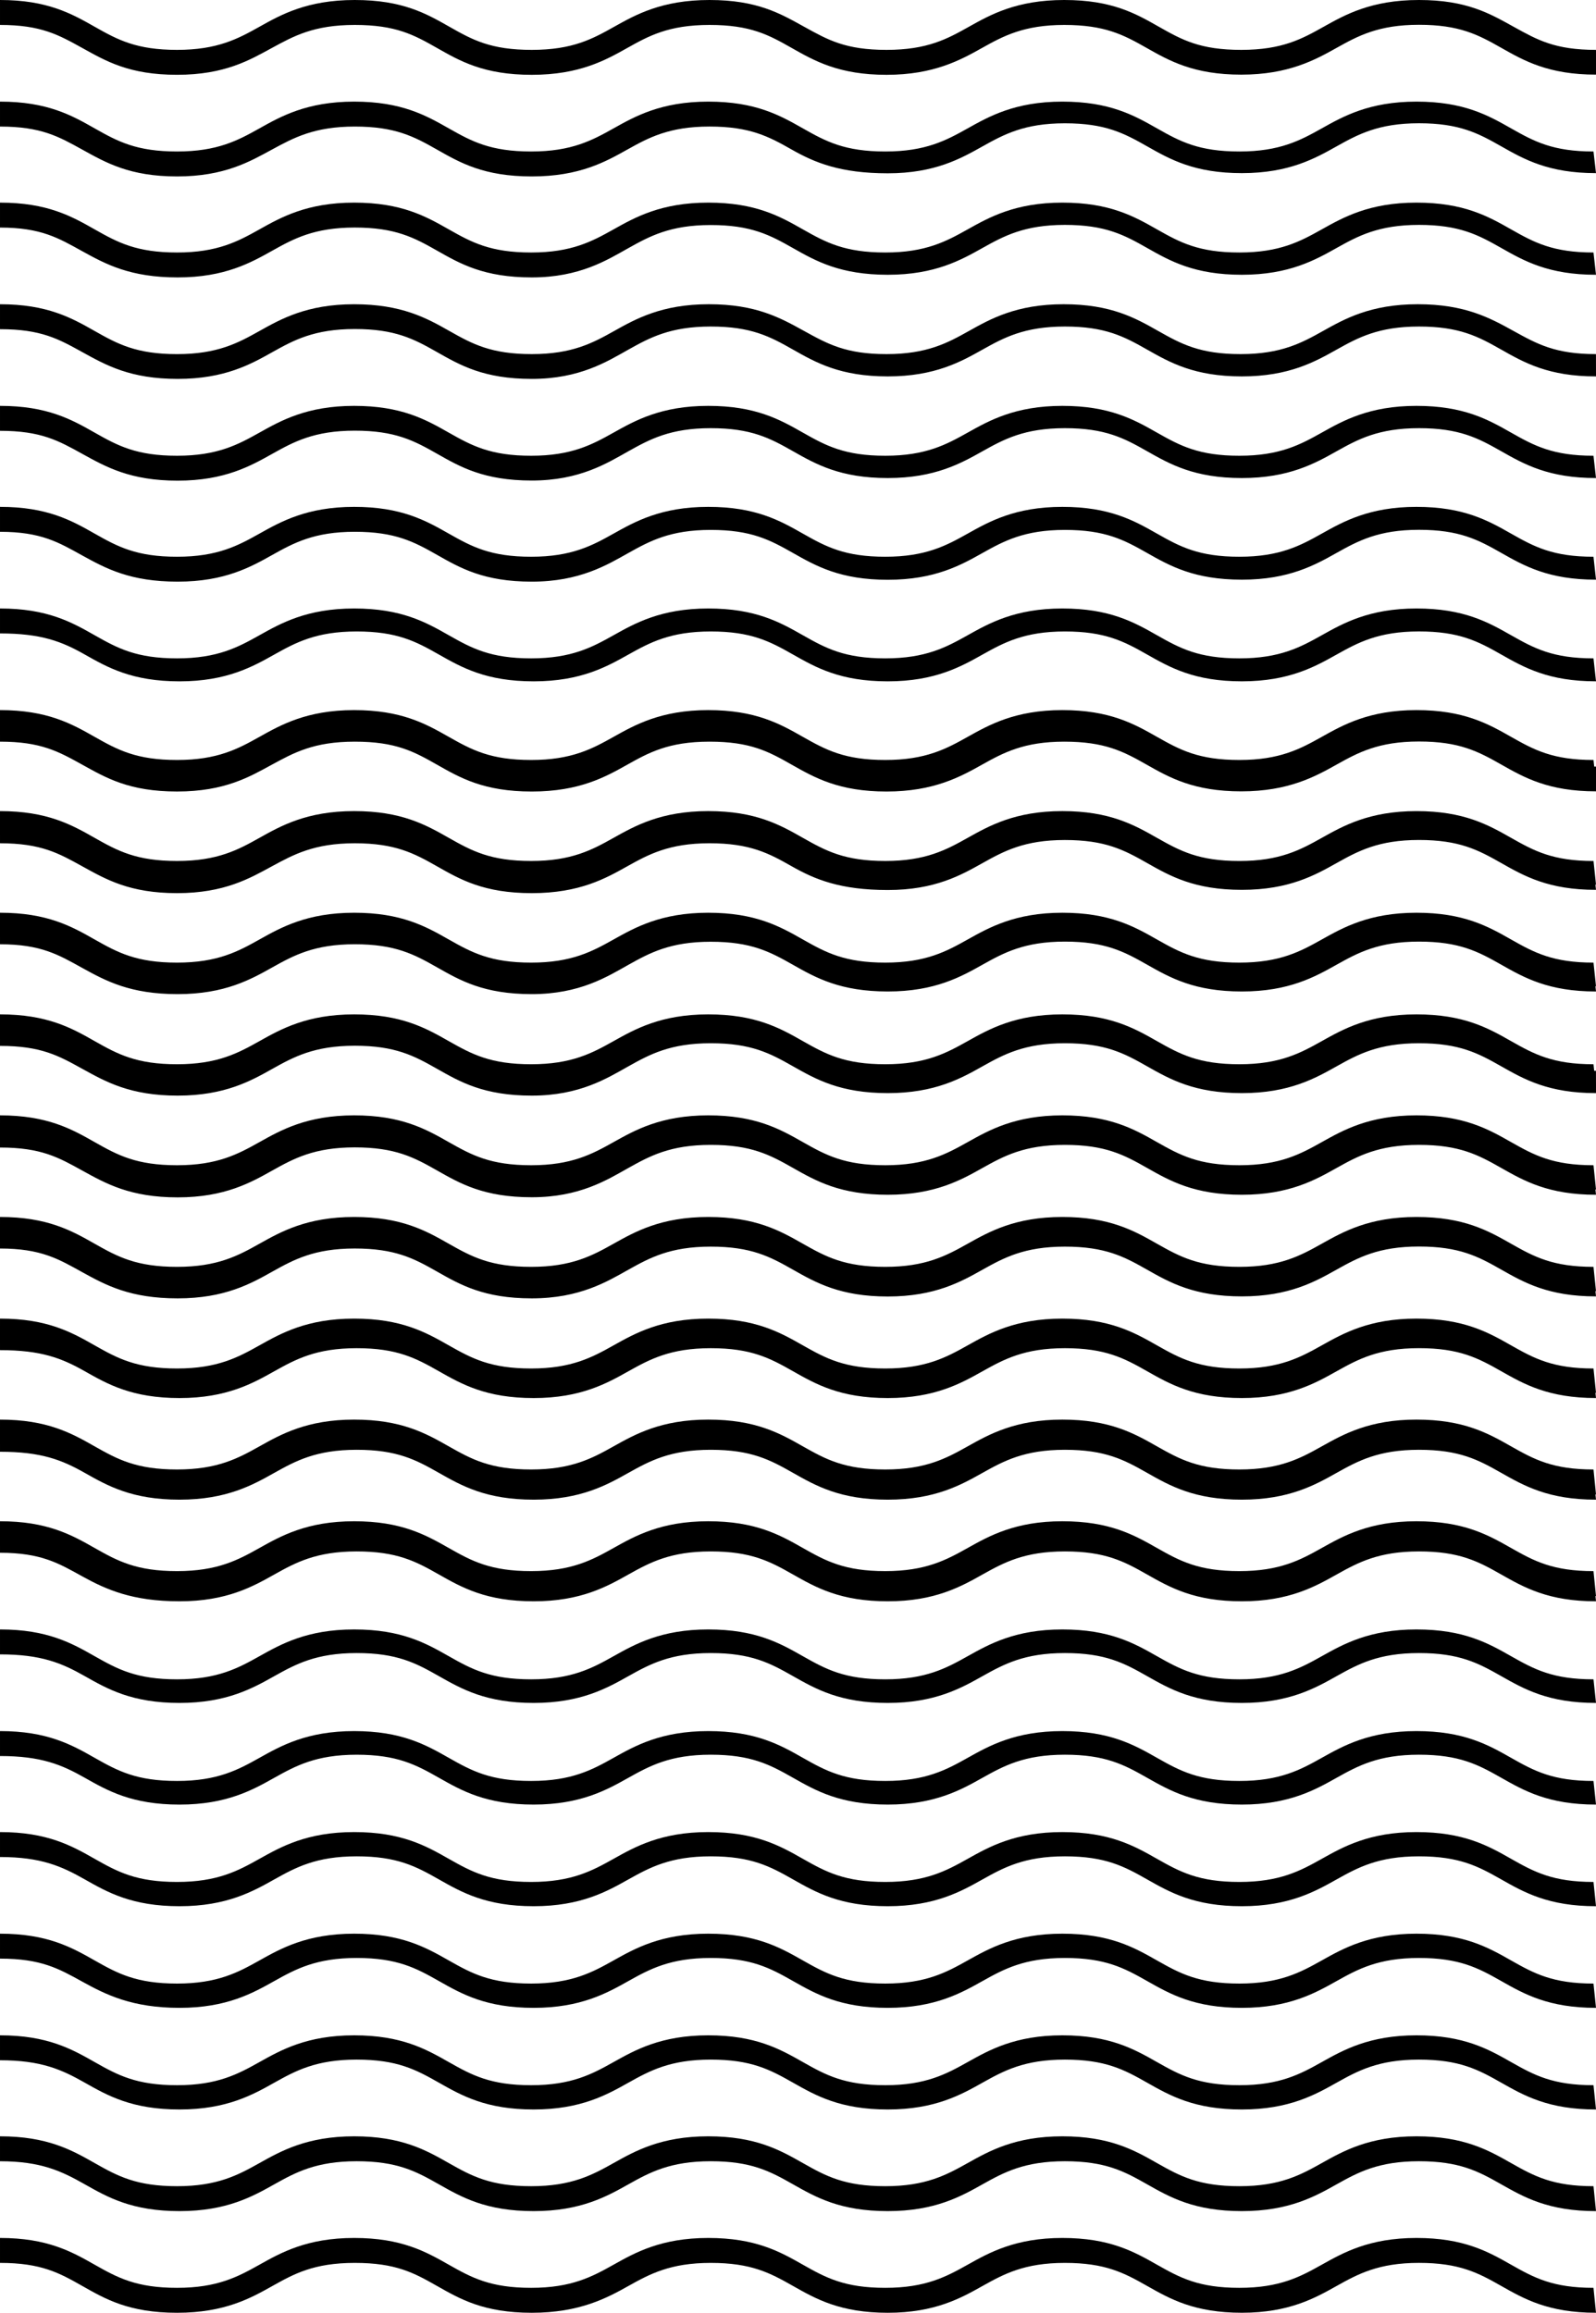 <svg xmlns="http://www.w3.org/2000/svg" width="516.643" height="748.644" viewBox="0 0 516.643 748.644"><g transform="translate(-1323.176 -246.176)"><path d="M516.64,516.64c-15.337,0-23.208-4.44-30.676-8.678s-13.521-7.468-26.64-7.468-19.777,3.634-26.634,7.468-15.337,8.678-30.676,8.678-23.208-4.44-30.676-8.678S357.814,500.5,344.7,500.5s-19.777,3.63-26.639,7.468-15.337,8.678-30.676,8.678-23.208-4.44-30.676-8.678S243.189,500.5,230.07,500.5s-19.777,3.63-26.64,7.468-15.741,8.678-31.281,8.678-23.208-4.44-30.676-8.678-13.322-7.468-26.641-7.468-19.777,3.63-26.639,7.468-15.337,8.678-30.878,8.678-23.208-4.44-30.676-8.678S13.32,500.5,0,500.5v-8.073c15.337,0,23.208,4.44,30.676,8.678s13.521,7.468,26.639,7.468,19.777-3.63,26.639-7.468,15.337-8.678,30.676-8.678,23.208,4.44,30.676,8.678,13.521,7.468,26.639,7.468,19.777-3.63,26.639-7.468,15.337-8.678,30.676-8.678,23.208,4.44,30.676,8.678,13.521,7.468,26.639,7.468,19.777-3.63,26.639-7.468,15.337-8.678,30.676-8.678,23.208,4.44,30.676,8.678,13.521,7.468,26.639,7.468,19.777-3.63,26.639-7.468,15.337-8.678,30.676-8.678,23.208,4.44,30.676,8.678,13.521,7.468,26.639,7.468Zm0-32.9c-15.337,0-23.208-4.44-30.676-8.678s-13.521-7.468-26.64-7.468-19.777,3.63-26.639,7.468-15.337,8.678-30.676,8.678-23.208-4.44-30.676-8.678-13.521-7.468-26.639-7.468-19.777,3.63-26.639,7.468-15.337,8.678-30.676,8.678-23.208-4.44-30.676-8.678-13.521-7.468-26.639-7.468-19.777,3.63-26.639,7.468-15.337,8.678-30.676,8.678-23.208-4.44-30.676-8.678-13.521-7.468-26.639-7.468-19.777,3.63-26.639,7.468-15.337,8.678-30.676,8.678-23.2-4.445-30.673-8.677S13.32,467.6,0,467.6v-8.073c15.337,0,23.208,4.44,30.676,8.678s13.521,7.468,26.639,7.468,19.777-3.63,26.64-7.468,15.337-8.678,30.676-8.678,23.208,4.44,30.676,8.678,13.521,7.468,26.639,7.468,19.777-3.63,26.639-7.468,15.337-8.678,30.676-8.678,23.208,4.44,30.676,8.678,13.521,7.468,26.639,7.468,19.777-3.63,26.639-7.468,15.337-8.678,30.676-8.678,23.208,4.44,30.676,8.678,13.521,7.468,26.64,7.468,19.777-3.63,26.639-7.468,15.337-8.678,30.676-8.678,23.208,4.44,30.676,8.678,13.521,7.468,26.639,7.468Zm0-32.9c-15.337,0-23.208-4.44-30.676-8.678s-13.521-7.468-26.64-7.468-19.777,3.63-26.639,7.468-15.337,8.678-30.676,8.678-23.208-4.44-30.676-8.678-13.521-7.468-26.639-7.468-19.777,3.63-26.639,7.468-15.337,8.678-30.676,8.678-23.208-4.44-30.676-8.678-13.521-7.468-26.639-7.468-19.777,3.63-26.639,7.468-15.337,8.678-30.676,8.678-23.208-4.44-30.676-8.678-13.521-7.468-26.639-7.468-19.777,3.63-26.639,7.468-15.337,8.678-30.676,8.678-23.208-4.44-30.676-8.678S13.314,434.909,0,434.909v-8.073c15.337,0,23.208,4.44,30.676,8.678s13.521,7.468,26.639,7.468,19.777-3.63,26.64-7.468,15.337-8.678,30.676-8.678,23.208,4.44,30.676,8.678,13.521,7.468,26.639,7.468,19.777-3.63,26.64-7.468,15.337-8.678,30.676-8.678,23.208,4.44,30.676,8.678,13.521,7.468,26.639,7.468,19.777-3.63,26.639-7.468,15.337-8.678,30.676-8.678,23.208,4.44,30.676,8.678,13.521,7.468,26.64,7.468,19.777-3.63,26.639-7.468,15.337-8.678,30.676-8.678,23.208,4.44,30.676,8.678,13.521,7.468,26.639,7.468Zm0-32.9c-15.337,0-23.208-4.44-30.676-8.678s-13.521-7.468-26.64-7.468-19.777,3.63-26.639,7.468-15.337,8.678-30.676,8.678-23.208-4.44-30.676-8.678-13.521-7.468-26.639-7.468-19.777,3.63-26.639,7.468-15.337,8.678-30.676,8.678-23.208-4.44-30.676-8.678-13.521-7.468-26.639-7.468-19.777,3.63-26.639,7.468-15.337,8.678-30.676,8.678-23.208-4.44-30.676-8.678-13.521-7.468-26.639-7.468-19.777,3.63-26.639,7.468-15.337,8.678-30.676,8.678-23.812-4.238-31.483-8.477S13.32,402.01,0,402.01v-8.073c15.337,0,23.208,4.44,30.676,8.678s13.521,7.468,26.639,7.468,19.777-3.63,26.639-7.468,15.337-8.678,30.676-8.678,23.208,4.44,30.676,8.678,13.521,7.468,26.639,7.468,19.777-3.63,26.639-7.468,15.337-8.678,30.676-8.678,23.208,4.44,30.676,8.678,13.521,7.468,26.639,7.468,19.777-3.63,26.639-7.468,15.337-8.678,30.676-8.678,23.208,4.44,30.676,8.678,13.521,7.468,26.639,7.468,19.777-3.63,26.639-7.468,15.337-8.678,30.676-8.678,23.208,4.44,30.676,8.678,13.521,7.468,26.639,7.468Zm0-32.9c-15.337,0-23.208-4.44-30.676-8.678s-13.521-7.468-26.64-7.468-19.777,3.63-26.639,7.468-15.337,8.678-30.676,8.678-23.208-4.44-30.676-8.678-13.521-7.468-26.639-7.468-19.777,3.63-26.639,7.468-15.337,8.678-30.676,8.678-23.208-4.44-30.676-8.678-13.521-7.468-26.639-7.468-19.777,3.63-26.639,7.468-15.337,8.678-30.676,8.678-23.208-4.44-30.676-8.678-13.521-7.468-26.639-7.468-19.777,3.63-26.639,7.468-15.337,8.678-30.676,8.678-23.208-4.44-30.676-8.678S13.314,369.117,0,369.117v-8.073c15.337,0,23.208,4.44,30.676,8.678s13.521,7.468,26.639,7.468,19.777-3.63,26.64-7.468,15.337-8.679,30.676-8.679,23.208,4.44,30.676,8.679,13.521,7.468,26.639,7.468,19.777-3.63,26.64-7.468,15.337-8.679,30.676-8.679,23.208,4.44,30.676,8.679,13.521,7.468,26.639,7.468,19.777-3.63,26.639-7.468,15.337-8.679,30.676-8.679,23.208,4.44,30.676,8.679,13.521,7.468,26.64,7.468,19.777-3.63,26.639-7.468,15.337-8.679,30.676-8.679,23.208,4.44,30.676,8.679,13.521,7.468,26.639,7.468Zm0-32.9c-15.337,0-23.208-4.44-30.676-8.678s-13.521-7.468-26.64-7.468-19.777,3.63-26.639,7.468-15.337,8.678-30.676,8.678-23.208-4.44-30.676-8.678-13.521-7.468-26.639-7.468-19.777,3.63-26.639,7.468-15.337,8.678-30.676,8.678-23.208-4.44-30.676-8.678-13.521-7.468-26.639-7.468-19.777,3.63-26.639,7.468-15.337,8.678-30.676,8.678-23.208-4.44-30.676-8.678-13.516-7.463-26.638-7.463-19.777,3.63-26.639,7.468-15.337,8.678-30.676,8.678-23.208-4.44-30.676-8.678S13.32,336.424,0,336.424v-8.073c15.337,0,23.208,4.44,30.676,8.679S44.2,344.5,57.316,344.5s19.777-3.63,26.639-7.468,15.337-8.679,30.676-8.679,23.208,4.44,30.676,8.679,13.521,7.468,26.639,7.468,19.777-3.63,26.639-7.468,15.337-8.679,30.676-8.679,23.208,4.44,30.676,8.679,13.521,7.468,26.639,7.468,19.777-3.63,26.639-7.468,15.337-8.679,30.676-8.679,23.208,4.44,30.676,8.679,13.521,7.468,26.639,7.468,19.777-3.63,26.639-7.468,15.337-8.679,30.676-8.679,23.208,4.44,30.676,8.679,13.521,7.468,26.639,7.468Zm0-32.9c-15.337,0-23.208-4.44-30.676-8.678s-13.521-7.468-26.64-7.468-19.777,3.63-26.639,7.468-15.337,8.678-30.676,8.678-23.208-4.44-30.676-8.678-13.521-7.468-26.639-7.468-19.777,3.63-26.639,7.468-15.337,8.678-30.676,8.678-23.208-4.44-30.676-8.678-13.521-7.468-26.639-7.468-19.777,3.63-26.639,7.468-15.337,8.678-30.676,8.678-23.208-4.44-30.676-8.678-13.521-7.468-26.639-7.468-19.777,3.63-26.639,7.468-15.337,8.678-30.676,8.678-23.208-4.44-30.676-8.678S13.32,303.525,0,303.525v-8.073c15.337,0,23.208,4.44,30.676,8.678S44.2,311.6,57.316,311.6s19.777-3.63,26.639-7.468,15.337-8.678,30.676-8.678,23.208,4.44,30.676,8.678,13.521,7.468,26.639,7.468,19.777-3.63,26.639-7.468,15.337-8.678,30.676-8.678,23.208,4.44,30.676,8.678,13.521,7.468,26.639,7.468,19.777-3.63,26.639-7.468,15.337-8.678,30.676-8.678,23.208,4.44,30.676,8.678,13.521,7.468,26.639,7.468,19.777-3.63,26.639-7.468,15.337-8.678,30.676-8.678,23.208,4.44,30.676,8.678,13.521,7.468,26.639,7.468Zm0-32.9c-15.337,0-23.208-4.44-30.676-8.678s-13.521-7.468-26.64-7.468-19.777,3.63-26.639,7.468-15.337,8.678-30.676,8.678-23.208-4.44-30.676-8.678-13.521-7.468-26.639-7.468-19.777,3.63-26.639,7.468-15.337,8.678-30.676,8.678-23.208-4.44-30.676-8.678-13.521-7.468-26.639-7.468-19.777,3.63-26.639,7.468-15.337,8.678-30.676,8.678-23.208-4.44-30.676-8.678-13.521-7.468-26.639-7.468-19.777,3.63-26.639,7.468-15.337,8.678-30.676,8.678-23.812-3.835-31.483-8.073S13.32,270.63,0,270.63v-8.073c15.337,0,23.208,4.44,30.676,8.678S44.2,278.7,57.316,278.7s19.777-3.63,26.639-7.468,15.337-8.678,30.676-8.678,23.208,4.44,30.676,8.678,13.521,7.468,26.639,7.468,19.777-3.63,26.639-7.468,15.337-8.678,30.676-8.678,23.208,4.44,30.676,8.678,13.521,7.468,26.639,7.468,19.777-3.63,26.639-7.468,15.337-8.678,30.676-8.678S367.1,267,374.57,271.236s13.521,7.468,26.639,7.468,19.777-3.63,26.639-7.468,15.337-8.678,30.676-8.678,23.208,4.44,30.676,8.678,13.521,7.468,26.639,7.468Zm0-32.9c-15.337,0-23.208-4.44-30.676-8.678s-13.521-7.468-26.64-7.468-19.777,3.63-26.639,7.468-15.337,8.678-30.676,8.678-23.208-4.44-30.676-8.678-13.521-7.468-26.639-7.468-19.777,3.63-26.639,7.468-15.337,8.678-30.676,8.678-23.208-4.44-30.676-8.678-13.521-7.468-26.639-7.468-19.777,3.63-26.639,7.468-15.337,8.678-30.676,8.678-23.208-4.44-30.676-8.678-13.521-7.468-26.639-7.468-19.777,3.63-26.639,7.468-15.337,8.678-30.676,8.678-23.2-4.434-30.673-8.667S13.32,237.936,0,237.936v-8.073c15.337,0,23.208,4.44,30.676,8.678s13.521,7.468,26.639,7.468,19.777-3.63,26.64-7.468,15.337-8.678,30.676-8.678,23.208,4.44,30.676,8.678,13.521,7.468,26.639,7.468,19.777-3.63,26.639-7.468,15.337-8.678,30.676-8.678,23.208,4.44,30.676,8.678,13.521,7.468,26.639,7.468,19.777-3.63,26.639-7.468,15.337-8.678,30.676-8.678,23.208,4.44,30.676,8.678,13.521,7.468,26.64,7.468,19.777-3.63,26.639-7.468,15.337-8.678,30.676-8.678,23.208,4.44,30.676,8.678,13.521,7.468,26.639,7.468Zm0-32.9c-15.337,0-23.208-4.44-30.676-8.678s-13.521-7.468-26.64-7.468-19.777,3.64-26.634,7.473-15.337,8.678-30.676,8.678-23.208-4.44-30.676-8.678-13.525-7.463-26.638-7.463-19.777,3.63-26.639,7.468-15.337,8.678-30.676,8.678-23.208-4.44-30.676-8.678-13.521-7.468-26.639-7.468-19.777,3.63-26.64,7.468-15.337,8.678-30.676,8.678-23.208-4.44-30.676-8.678-13.524-7.468-26.645-7.468-19.777,3.63-26.639,7.468-15.337,8.678-30.676,8.678-23.2-4.445-30.675-8.683S13.32,205.042,0,205.042v-8.073c15.337,0,23.208,4.44,30.676,8.678s13.521,7.468,26.639,7.468,19.777-3.63,26.639-7.468,15.337-8.678,30.676-8.678,23.208,4.44,30.676,8.678,13.521,7.468,26.639,7.468,19.777-3.63,26.64-7.468,15.337-8.678,30.676-8.678,23.208,4.44,30.676,8.678,13.521,7.468,26.639,7.468,19.777-3.63,26.639-7.468,15.337-8.678,30.676-8.678,23.208,4.44,30.676,8.678,13.521,7.468,26.639,7.468,19.777-3.63,26.639-7.468,15.337-8.678,30.676-8.678,23.208,4.44,30.676,8.678,13.521,7.468,26.639,7.468Zm0-32.9c-15.337,0-23.208-4.44-30.676-8.678s-13.521-7.468-26.64-7.468-19.777,3.63-26.639,7.468-15.337,8.678-30.676,8.678S378.8,183.238,371.333,179s-13.521-7.468-26.639-7.468-19.777,3.63-26.639,7.468-15.337,8.678-30.676,8.678S264.17,183.238,256.7,179s-13.521-7.468-26.639-7.468-19.777,3.63-26.639,7.468-15.741,9.284-31.281,9.284-23.208-4.44-30.676-8.678-13.521-7.468-26.639-7.468-19.777,3.63-26.64,7.468-15.337,8.678-30.676,8.678-23.208-4.238-30.878-8.477S13.32,172.145,0,172.145v-8.072c15.337,0,23.208,4.44,30.676,8.678S44.2,180.22,57.316,180.22s19.777-3.63,26.639-7.468,15.337-8.678,30.675-8.678,23.208,4.44,30.676,8.678,13.521,7.468,26.639,7.468,19.777-3.63,26.639-7.468,15.336-8.678,30.675-8.678,23.208,4.44,30.676,8.678,13.521,7.468,26.639,7.468,19.777-3.63,26.639-7.468,15.336-8.678,30.675-8.678,23.208,4.44,30.676,8.678,13.521,7.468,26.639,7.468,19.777-3.63,26.639-7.468,15.336-8.678,30.673-8.678,23.208,4.44,30.676,8.678,13.521,7.468,26.639,7.468Zm0-32.9c-15.337,0-23.208-4.44-30.676-8.678s-13.521-7.468-26.64-7.468-19.777,3.63-26.639,7.468-15.337,8.678-30.676,8.678-23.208-4.44-30.676-8.678-13.521-7.468-26.639-7.468-19.777,3.63-26.639,7.468-15.337,8.678-30.676,8.678-23.208-4.44-30.676-8.678-13.521-7.468-26.639-7.468-19.777,3.63-26.639,7.468-15.741,9.486-31.281,9.486-23.208-4.44-30.676-8.678-13.521-7.468-26.639-7.468-19.777,3.63-26.64,7.468S72.85,155.59,57.511,155.59s-23.208-4.44-30.878-8.678S13.32,139.453,0,139.453V131.38c15.337,0,23.208,4.44,30.676,8.678s13.521,7.468,26.639,7.468,19.777-3.634,26.638-7.468,15.337-8.678,30.676-8.678,23.208,4.44,30.676,8.678,13.521,7.468,26.639,7.468,19.777-3.63,26.639-7.468,15.337-8.678,30.676-8.678,23.208,4.44,30.676,8.678,13.521,7.468,26.639,7.468,19.777-3.63,26.639-7.468,15.337-8.678,30.676-8.678,23.208,4.44,30.676,8.678,13.521,7.468,26.639,7.468,19.777-3.63,26.639-7.468,15.337-8.678,30.676-8.678,23.208,4.44,30.676,8.678,13.521,7.468,26.639,7.468Zm0-32.9c-15.337,0-23.208-4.44-30.676-8.678s-13.521-7.468-26.64-7.468-19.777,3.63-26.639,7.468-15.337,8.678-30.676,8.678-23.208-4.44-30.676-8.678-13.521-7.468-26.639-7.468-19.777,3.63-26.639,7.468-15.337,8.678-30.676,8.678-23.208-4.44-30.676-8.678-13.521-7.468-26.639-7.468-19.777,3.63-26.639,7.468-15.741,9.486-31.281,9.486-23.208-4.44-30.676-8.678-13.521-7.468-26.639-7.468-19.777,3.63-26.64,7.468-15.337,8.678-30.676,8.678-23.2-4.431-30.871-8.67S13.32,106.557,0,106.557V98.484c15.337,0,23.208,4.44,30.676,8.678S44.2,114.63,57.316,114.63s19.777-3.63,26.639-7.468,15.337-8.678,30.676-8.678,23.409,4.44,30.875,8.673,13.521,7.468,26.639,7.468,19.777-3.63,26.64-7.468,15.337-8.678,30.676-8.678,23.208,4.446,30.879,8.678,13.521,7.468,26.639,7.468,19.777-3.63,26.639-7.468,15.337-8.678,30.676-8.678,23.2,4.446,30.672,8.678,13.521,7.468,26.639,7.468,19.777-3.63,26.639-7.468,15.337-8.678,30.676-8.678,23.41,4.44,31.072,8.678,13.521,7.468,26.64,7.468Zm0-32.9c-15.337,0-23.208-4.44-30.676-8.678s-13.521-7.468-26.64-7.468-19.777,3.63-26.639,7.468-15.337,8.678-30.676,8.678-23.208-4.44-30.676-8.678-13.521-7.468-26.639-7.468-19.777,3.63-26.639,7.468-15.337,8.678-30.676,8.678S264.17,84.55,256.7,80.312s-13.521-7.468-26.639-7.468-19.777,3.63-26.639,7.468S187.682,89.8,172.142,89.8s-23.208-4.44-30.676-8.678-13.521-7.468-26.639-7.468-19.777,3.63-26.64,7.468S72.85,89.8,57.511,89.8,34.3,85.559,26.633,81.321,13.32,73.662,0,73.662V65.589c15.337,0,23.208,4.44,30.676,8.678S44.2,81.735,57.316,81.735s19.777-3.63,26.639-7.468,15.337-8.678,30.676-8.678,23.208,4.44,30.676,8.678,13.521,7.468,26.639,7.468,19.777-3.63,26.639-7.468,15.337-8.678,30.676-8.678,23.208,4.44,30.676,8.678,13.521,7.468,26.639,7.468,19.777-3.63,26.639-7.468,15.337-8.678,30.676-8.678,23.208,4.44,30.676,8.678,13.521,7.468,26.639,7.468,19.777-3.63,26.639-7.468,15.337-8.678,30.676-8.678,23.208,4.44,30.676,8.678,13.521,7.468,26.639,7.468Zm0-32.9c-15.337,0-23.208-4.44-30.676-8.678s-13.521-7.468-26.64-7.468-19.777,3.63-26.639,7.468-15.337,8.678-30.676,8.678-23.208-4.44-30.676-8.678-13.519-7.457-26.632-7.457-19.777,3.63-26.639,7.468S302.724,56.1,287.386,56.1s-23.612-3.431-31.072-7.669-13.521-7.468-26.64-7.468S209.9,44.6,203.034,48.435s-15.337,8.678-30.878,8.678-23.208-4.44-30.676-8.678-13.521-7.468-26.639-7.468S95.064,44.6,88,48.435s-15.337,8.678-30.676,8.678-23.007-4.44-30.676-8.678S13.32,40.968,0,40.968V32.895c15.337,0,23.208,4.44,30.676,8.678S44.2,49.041,57.316,49.041s19.777-3.63,26.639-7.468,15.337-8.678,30.676-8.678,23.208,4.44,30.676,8.678,13.521,7.468,26.639,7.468,19.777-3.63,26.639-7.468,15.337-8.678,30.676-8.678,23.208,4.44,30.676,8.678,13.521,7.468,26.639,7.468,19.777-3.63,26.639-7.468,15.337-8.678,30.676-8.678,23.208,4.44,30.676,8.678,13.521,7.468,26.639,7.468,19.777-3.63,26.639-7.468,15.337-8.678,30.676-8.678,23.208,4.44,30.676,8.678,13.521,7.468,26.639,7.468Zm0-31.887c-15.337,0-23.208-4.44-30.676-8.678s-13.521-7.456-26.64-7.456-19.777,3.632-26.634,7.463-15.536,8.678-30.878,8.678-23.213-4.437-30.686-8.678S357.612,8.073,344.5,8.073s-19.777,3.63-26.639,7.468-15.536,8.678-30.878,8.678-23.208-4.44-30.676-8.678-13.319-7.468-26.638-7.468-19.777,3.63-26.639,7.468-15.337,8.678-30.878,8.678-23.208-4.442-30.675-8.683-13.32-7.463-26.639-7.463S95.055,11.7,87.991,15.536s-15.135,8.678-30.676,8.678S34.308,19.777,26.64,15.536,13.32,8.073,0,8.073V0C15.338,0,23.209,4.44,30.677,8.678S44.2,16.146,57.316,16.146s19.777-3.63,26.639-7.468S99.293,0,114.832,0s23.208,4.44,30.675,8.678,13.319,7.468,26.639,7.468,19.777-3.63,26.64-7.468S214.123,0,229.664,0s23.007,4.44,30.677,8.678,13.319,7.468,26.639,7.468,19.777-3.63,26.639-7.468S328.954,0,344.5,0,367.7,4.44,375.171,8.678s13.319,7.468,26.639,7.468,19.777-3.63,26.639-7.468S443.786,0,459.325,0,482.332,4.44,490,8.678s13.319,7.468,26.64,7.468Z" transform="translate(1323.178 478.176)"/><path d="M516.64,516.64c-15.337,0-23.208-4.44-30.676-8.678s-13.521-7.468-26.64-7.468-19.777,3.634-26.634,7.468-15.337,8.678-30.676,8.678-23.208-4.44-30.676-8.678S357.814,500.5,344.7,500.5s-19.777,3.63-26.639,7.468-15.337,8.678-30.676,8.678-23.208-4.44-30.676-8.678S243.189,500.5,230.07,500.5s-19.777,3.63-26.64,7.468-15.741,8.678-31.281,8.678-23.208-4.44-30.676-8.678-13.322-7.468-26.641-7.468-19.777,3.63-26.639,7.468-15.337,8.678-30.878,8.678-23.208-4.44-30.676-8.678S13.32,500.5,0,500.5v-8.073c15.337,0,23.208,4.44,30.676,8.678s13.521,7.468,26.639,7.468,19.777-3.63,26.639-7.468,15.337-8.678,30.676-8.678,23.208,4.44,30.676,8.678,13.521,7.468,26.639,7.468,19.777-3.63,26.639-7.468,15.337-8.678,30.676-8.678,23.208,4.44,30.676,8.678,13.521,7.468,26.639,7.468,19.777-3.63,26.639-7.468,15.337-8.678,30.676-8.678,23.208,4.44,30.676,8.678,13.521,7.468,26.639,7.468,19.777-3.63,26.639-7.468,15.337-8.678,30.676-8.678,23.208,4.44,30.676,8.678,13.521,7.468,26.639,7.468Zm0-32.9c-15.337,0-23.208-4.44-30.676-8.678s-13.521-7.468-26.64-7.468-19.777,3.63-26.639,7.468-15.337,8.678-30.676,8.678-23.208-4.44-30.676-8.678-13.521-7.468-26.639-7.468-19.777,3.63-26.639,7.468-15.337,8.678-30.676,8.678-23.208-4.44-30.676-8.678-13.521-7.468-26.639-7.468-19.777,3.63-26.639,7.468-15.337,8.678-30.676,8.678-23.208-4.44-30.676-8.678-13.521-7.468-26.639-7.468-19.777,3.63-26.639,7.468-15.337,8.678-30.676,8.678-23.2-4.445-30.673-8.677S13.32,467.6,0,467.6v-8.073c15.337,0,23.208,4.44,30.676,8.678s13.521,7.468,26.639,7.468,19.777-3.63,26.64-7.468,15.337-8.678,30.676-8.678,23.208,4.44,30.676,8.678,13.521,7.468,26.639,7.468,19.777-3.63,26.639-7.468,15.337-8.678,30.676-8.678,23.208,4.44,30.676,8.678,13.521,7.468,26.639,7.468,19.777-3.63,26.639-7.468,15.337-8.678,30.676-8.678,23.208,4.44,30.676,8.678,13.521,7.468,26.64,7.468,19.777-3.63,26.639-7.468,15.337-8.678,30.676-8.678,23.208,4.44,30.676,8.678,13.521,7.468,26.639,7.468Zm0-32.9c-15.337,0-23.208-4.44-30.676-8.678s-13.521-7.468-26.64-7.468-19.777,3.63-26.639,7.468-15.337,8.678-30.676,8.678-23.208-4.44-30.676-8.678-13.521-7.468-26.639-7.468-19.777,3.63-26.639,7.468-15.337,8.678-30.676,8.678-23.208-4.44-30.676-8.678-13.521-7.468-26.639-7.468-19.777,3.63-26.639,7.468-15.337,8.678-30.676,8.678-23.208-4.44-30.676-8.678-13.521-7.468-26.639-7.468-19.777,3.63-26.639,7.468-15.337,8.678-30.676,8.678-23.208-4.44-30.676-8.678S13.314,434.909,0,434.909v-8.073c15.337,0,23.208,4.44,30.676,8.678s13.521,7.468,26.639,7.468,19.777-3.63,26.64-7.468,15.337-8.678,30.676-8.678,23.208,4.44,30.676,8.678,13.521,7.468,26.639,7.468,19.777-3.63,26.64-7.468,15.337-8.678,30.676-8.678,23.208,4.44,30.676,8.678,13.521,7.468,26.639,7.468,19.777-3.63,26.639-7.468,15.337-8.678,30.676-8.678,23.208,4.44,30.676,8.678,13.521,7.468,26.64,7.468,19.777-3.63,26.639-7.468,15.337-8.678,30.676-8.678,23.208,4.44,30.676,8.678,13.521,7.468,26.639,7.468Zm0-32.9c-15.337,0-23.208-4.44-30.676-8.678s-13.521-7.468-26.64-7.468-19.777,3.63-26.639,7.468-15.337,8.678-30.676,8.678-23.208-4.44-30.676-8.678-13.521-7.468-26.639-7.468-19.777,3.63-26.639,7.468-15.337,8.678-30.676,8.678-23.208-4.44-30.676-8.678-13.521-7.468-26.639-7.468-19.777,3.63-26.639,7.468-15.337,8.678-30.676,8.678-23.208-4.44-30.676-8.678-13.521-7.468-26.639-7.468-19.777,3.63-26.639,7.468-15.337,8.678-30.676,8.678-23.812-4.238-31.483-8.477S13.32,402.01,0,402.01v-8.073c15.337,0,23.208,4.44,30.676,8.678s13.521,7.468,26.639,7.468,19.777-3.63,26.639-7.468,15.337-8.678,30.676-8.678,23.208,4.44,30.676,8.678,13.521,7.468,26.639,7.468,19.777-3.63,26.639-7.468,15.337-8.678,30.676-8.678,23.208,4.44,30.676,8.678,13.521,7.468,26.639,7.468,19.777-3.63,26.639-7.468,15.337-8.678,30.676-8.678,23.208,4.44,30.676,8.678,13.521,7.468,26.639,7.468,19.777-3.63,26.639-7.468,15.337-8.678,30.676-8.678,23.208,4.44,30.676,8.678,13.521,7.468,26.639,7.468Zm0-32.9c-15.337,0-23.208-4.44-30.676-8.678s-13.521-7.468-26.64-7.468-19.777,3.63-26.639,7.468-15.337,8.678-30.676,8.678-23.208-4.44-30.676-8.678-13.521-7.468-26.639-7.468-19.777,3.63-26.639,7.468-15.337,8.678-30.676,8.678-23.208-4.44-30.676-8.678-13.521-7.468-26.639-7.468-19.777,3.63-26.639,7.468-15.337,8.678-30.676,8.678-23.208-4.44-30.676-8.678-13.521-7.468-26.639-7.468-19.777,3.63-26.639,7.468-15.337,8.678-30.676,8.678-23.208-4.44-30.676-8.678S13.314,369.117,0,369.117v-8.073c15.337,0,23.208,4.44,30.676,8.678s13.521,7.468,26.639,7.468,19.777-3.63,26.64-7.468,15.337-8.679,30.676-8.679,23.208,4.44,30.676,8.679,13.521,7.468,26.639,7.468,19.777-3.63,26.64-7.468,15.337-8.679,30.676-8.679,23.208,4.44,30.676,8.679,13.521,7.468,26.639,7.468,19.777-3.63,26.639-7.468,15.337-8.679,30.676-8.679,23.208,4.44,30.676,8.679,13.521,7.468,26.64,7.468,19.777-3.63,26.639-7.468,15.337-8.679,30.676-8.679,23.208,4.44,30.676,8.679,13.521,7.468,26.639,7.468Zm0-32.9c-15.337,0-23.208-4.44-30.676-8.678s-13.521-7.468-26.64-7.468-19.777,3.63-26.639,7.468-15.337,8.678-30.676,8.678-23.208-4.44-30.676-8.678-13.521-7.468-26.639-7.468-19.777,3.63-26.639,7.468-15.337,8.678-30.676,8.678-23.208-4.44-30.676-8.678-13.521-7.468-26.639-7.468-19.777,3.63-26.639,7.468-15.337,8.678-30.676,8.678-23.208-4.44-30.676-8.678-13.516-7.463-26.638-7.463-19.777,3.63-26.639,7.468-15.337,8.678-30.676,8.678-23.208-4.44-30.676-8.678S13.32,336.424,0,336.424v-8.073c15.337,0,23.208,4.44,30.676,8.679S44.2,344.5,57.316,344.5s19.777-3.63,26.639-7.468,15.337-8.679,30.676-8.679,23.208,4.44,30.676,8.679,13.521,7.468,26.639,7.468,19.777-3.63,26.639-7.468,15.337-8.679,30.676-8.679,23.208,4.44,30.676,8.679,13.521,7.468,26.639,7.468,19.777-3.63,26.639-7.468,15.337-8.679,30.676-8.679,23.208,4.44,30.676,8.679,13.521,7.468,26.639,7.468,19.777-3.63,26.639-7.468,15.337-8.679,30.676-8.679,23.208,4.44,30.676,8.679,13.521,7.468,26.639,7.468Zm0-32.9c-15.337,0-23.208-4.44-30.676-8.678s-13.521-7.468-26.64-7.468-19.777,3.63-26.639,7.468-15.337,8.678-30.676,8.678-23.208-4.44-30.676-8.678-13.521-7.468-26.639-7.468-19.777,3.63-26.639,7.468-15.337,8.678-30.676,8.678-23.208-4.44-30.676-8.678-13.521-7.468-26.639-7.468-19.777,3.63-26.639,7.468-15.337,8.678-30.676,8.678-23.208-4.44-30.676-8.678-13.521-7.468-26.639-7.468-19.777,3.63-26.639,7.468-15.337,8.678-30.676,8.678-23.208-4.44-30.676-8.678S13.32,303.525,0,303.525v-8.073c15.337,0,23.208,4.44,30.676,8.678S44.2,311.6,57.316,311.6s19.777-3.63,26.639-7.468,15.337-8.678,30.676-8.678,23.208,4.44,30.676,8.678,13.521,7.468,26.639,7.468,19.777-3.63,26.639-7.468,15.337-8.678,30.676-8.678,23.208,4.44,30.676,8.678,13.521,7.468,26.639,7.468,19.777-3.63,26.639-7.468,15.337-8.678,30.676-8.678,23.208,4.44,30.676,8.678,13.521,7.468,26.639,7.468,19.777-3.63,26.639-7.468,15.337-8.678,30.676-8.678,23.208,4.44,30.676,8.678,13.521,7.468,26.639,7.468Zm0-32.9c-15.337,0-23.208-4.44-30.676-8.678s-13.521-7.468-26.64-7.468-19.777,3.63-26.639,7.468-15.337,8.678-30.676,8.678-23.208-4.44-30.676-8.678-13.521-7.468-26.639-7.468-19.777,3.63-26.639,7.468-15.337,8.678-30.676,8.678-23.208-4.44-30.676-8.678-13.521-7.468-26.639-7.468-19.777,3.63-26.639,7.468-15.337,8.678-30.676,8.678-23.208-4.44-30.676-8.678-13.521-7.468-26.639-7.468-19.777,3.63-26.639,7.468-15.337,8.678-30.676,8.678-23.812-3.835-31.483-8.073S13.32,270.63,0,270.63v-8.073c15.337,0,23.208,4.44,30.676,8.678S44.2,278.7,57.316,278.7s19.777-3.63,26.639-7.468,15.337-8.678,30.676-8.678,23.208,4.44,30.676,8.678,13.521,7.468,26.639,7.468,19.777-3.63,26.639-7.468,15.337-8.678,30.676-8.678,23.208,4.44,30.676,8.678,13.521,7.468,26.639,7.468,19.777-3.63,26.639-7.468,15.337-8.678,30.676-8.678S367.1,267,374.57,271.236s13.521,7.468,26.639,7.468,19.777-3.63,26.639-7.468,15.337-8.678,30.676-8.678,23.208,4.44,30.676,8.678,13.521,7.468,26.639,7.468Zm0-32.9c-15.337,0-23.208-4.44-30.676-8.678s-13.521-7.468-26.64-7.468-19.777,3.63-26.639,7.468-15.337,8.678-30.676,8.678-23.208-4.44-30.676-8.678-13.521-7.468-26.639-7.468-19.777,3.63-26.639,7.468-15.337,8.678-30.676,8.678-23.208-4.44-30.676-8.678-13.521-7.468-26.639-7.468-19.777,3.63-26.639,7.468-15.337,8.678-30.676,8.678-23.208-4.44-30.676-8.678-13.521-7.468-26.639-7.468-19.777,3.63-26.639,7.468-15.337,8.678-30.676,8.678-23.2-4.434-30.673-8.667S13.32,237.936,0,237.936v-8.073c15.337,0,23.208,4.44,30.676,8.678s13.521,7.468,26.639,7.468,19.777-3.63,26.64-7.468,15.337-8.678,30.676-8.678,23.208,4.44,30.676,8.678,13.521,7.468,26.639,7.468,19.777-3.63,26.639-7.468,15.337-8.678,30.676-8.678,23.208,4.44,30.676,8.678,13.521,7.468,26.639,7.468,19.777-3.63,26.639-7.468,15.337-8.678,30.676-8.678,23.208,4.44,30.676,8.678,13.521,7.468,26.64,7.468,19.777-3.63,26.639-7.468,15.337-8.678,30.676-8.678,23.208,4.44,30.676,8.678,13.521,7.468,26.639,7.468Zm0-32.9c-15.337,0-23.208-4.44-30.676-8.678s-13.521-7.468-26.64-7.468-19.777,3.64-26.634,7.473-15.337,8.678-30.676,8.678-23.208-4.44-30.676-8.678-13.525-7.463-26.638-7.463-19.777,3.63-26.639,7.468-15.337,8.678-30.676,8.678-23.208-4.44-30.676-8.678-13.521-7.468-26.639-7.468-19.777,3.63-26.64,7.468-15.337,8.678-30.676,8.678-23.208-4.44-30.676-8.678-13.524-7.468-26.645-7.468-19.777,3.63-26.639,7.468-15.337,8.678-30.676,8.678-23.2-4.445-30.675-8.683S13.32,205.042,0,205.042v-8.073c15.337,0,23.208,4.44,30.676,8.678s13.521,7.468,26.639,7.468,19.777-3.63,26.639-7.468,15.337-8.678,30.676-8.678,23.208,4.44,30.676,8.678,13.521,7.468,26.639,7.468,19.777-3.63,26.64-7.468,15.337-8.678,30.676-8.678,23.208,4.44,30.676,8.678,13.521,7.468,26.639,7.468,19.777-3.63,26.639-7.468,15.337-8.678,30.676-8.678,23.208,4.44,30.676,8.678,13.521,7.468,26.639,7.468,19.777-3.63,26.639-7.468,15.337-8.678,30.676-8.678,23.208,4.44,30.676,8.678,13.521,7.468,26.639,7.468Zm0-32.9c-15.337,0-23.208-4.44-30.676-8.678s-13.521-7.468-26.64-7.468-19.777,3.63-26.639,7.468-15.337,8.678-30.676,8.678S378.8,183.238,371.333,179s-13.521-7.468-26.639-7.468-19.777,3.63-26.639,7.468-15.337,8.678-30.676,8.678S264.17,183.238,256.7,179s-13.521-7.468-26.639-7.468-19.777,3.63-26.639,7.468-15.741,9.284-31.281,9.284-23.208-4.44-30.676-8.678-13.521-7.468-26.639-7.468-19.777,3.63-26.64,7.468-15.337,8.678-30.676,8.678-23.208-4.238-30.878-8.477S13.32,172.145,0,172.145v-8.072c15.337,0,23.208,4.44,30.676,8.678S44.2,180.22,57.316,180.22s19.777-3.63,26.639-7.468,15.337-8.678,30.675-8.678,23.208,4.44,30.676,8.678,13.521,7.468,26.639,7.468,19.777-3.63,26.639-7.468,15.336-8.678,30.675-8.678,23.208,4.44,30.676,8.678,13.521,7.468,26.639,7.468,19.777-3.63,26.639-7.468,15.336-8.678,30.675-8.678,23.208,4.44,30.676,8.678,13.521,7.468,26.639,7.468,19.777-3.63,26.639-7.468,15.336-8.678,30.673-8.678,23.208,4.44,30.676,8.678,13.521,7.468,26.639,7.468Zm0-32.9c-15.337,0-23.208-4.44-30.676-8.678s-13.521-7.468-26.64-7.468-19.777,3.63-26.639,7.468-15.337,8.678-30.676,8.678-23.208-4.44-30.676-8.678-13.521-7.468-26.639-7.468-19.777,3.63-26.639,7.468-15.337,8.678-30.676,8.678-23.208-4.44-30.676-8.678-13.521-7.468-26.639-7.468-19.777,3.63-26.639,7.468-15.741,9.486-31.281,9.486-23.208-4.44-30.676-8.678-13.521-7.468-26.639-7.468-19.777,3.63-26.64,7.468S72.85,155.59,57.511,155.59s-23.208-4.44-30.878-8.678S13.32,139.453,0,139.453V131.38c15.337,0,23.208,4.44,30.676,8.678s13.521,7.468,26.639,7.468,19.777-3.634,26.638-7.468,15.337-8.678,30.676-8.678,23.208,4.44,30.676,8.678,13.521,7.468,26.639,7.468,19.777-3.63,26.639-7.468,15.337-8.678,30.676-8.678,23.208,4.44,30.676,8.678,13.521,7.468,26.639,7.468,19.777-3.63,26.639-7.468,15.337-8.678,30.676-8.678,23.208,4.44,30.676,8.678,13.521,7.468,26.639,7.468,19.777-3.63,26.639-7.468,15.337-8.678,30.676-8.678,23.208,4.44,30.676,8.678,13.521,7.468,26.639,7.468Zm0-32.9c-15.337,0-23.208-4.44-30.676-8.678s-13.521-7.468-26.64-7.468-19.777,3.63-26.639,7.468-15.337,8.678-30.676,8.678-23.208-4.44-30.676-8.678-13.521-7.468-26.639-7.468-19.777,3.63-26.639,7.468-15.337,8.678-30.676,8.678-23.208-4.44-30.676-8.678-13.521-7.468-26.639-7.468-19.777,3.63-26.639,7.468-15.741,9.486-31.281,9.486-23.208-4.44-30.676-8.678-13.521-7.468-26.639-7.468-19.777,3.63-26.64,7.468-15.337,8.678-30.676,8.678-23.2-4.431-30.871-8.67S13.32,106.557,0,106.557V98.484c15.337,0,23.208,4.44,30.676,8.678S44.2,114.63,57.316,114.63s19.777-3.63,26.639-7.468,15.337-8.678,30.676-8.678,23.409,4.44,30.875,8.673,13.521,7.468,26.639,7.468,19.777-3.63,26.64-7.468,15.337-8.678,30.676-8.678,23.208,4.446,30.879,8.678,13.521,7.468,26.639,7.468,19.777-3.63,26.639-7.468,15.337-8.678,30.676-8.678,23.2,4.446,30.672,8.678,13.521,7.468,26.639,7.468,19.777-3.63,26.639-7.468,15.337-8.678,30.676-8.678,23.41,4.44,31.072,8.678,13.521,7.468,26.64,7.468Zm0-32.9c-15.337,0-23.208-4.44-30.676-8.678s-13.521-7.468-26.64-7.468-19.777,3.63-26.639,7.468-15.337,8.678-30.676,8.678-23.208-4.44-30.676-8.678-13.521-7.468-26.639-7.468-19.777,3.63-26.639,7.468-15.337,8.678-30.676,8.678S264.17,84.55,256.7,80.312s-13.521-7.468-26.639-7.468-19.777,3.63-26.639,7.468S187.682,89.8,172.142,89.8s-23.208-4.44-30.676-8.678-13.521-7.468-26.639-7.468-19.777,3.63-26.64,7.468S72.85,89.8,57.511,89.8,34.3,85.559,26.633,81.321,13.32,73.662,0,73.662V65.589c15.337,0,23.208,4.44,30.676,8.678S44.2,81.735,57.316,81.735s19.777-3.63,26.639-7.468,15.337-8.678,30.676-8.678,23.208,4.44,30.676,8.678,13.521,7.468,26.639,7.468,19.777-3.63,26.639-7.468,15.337-8.678,30.676-8.678,23.208,4.44,30.676,8.678,13.521,7.468,26.639,7.468,19.777-3.63,26.639-7.468,15.337-8.678,30.676-8.678,23.208,4.44,30.676,8.678,13.521,7.468,26.639,7.468,19.777-3.63,26.639-7.468,15.337-8.678,30.676-8.678,23.208,4.44,30.676,8.678,13.521,7.468,26.639,7.468Zm0-32.9c-15.337,0-23.208-4.44-30.676-8.678s-13.521-7.468-26.64-7.468-19.777,3.63-26.639,7.468-15.337,8.678-30.676,8.678-23.208-4.44-30.676-8.678-13.519-7.457-26.632-7.457-19.777,3.63-26.639,7.468S302.724,56.1,287.386,56.1s-23.612-3.431-31.072-7.669-13.521-7.468-26.64-7.468S209.9,44.6,203.034,48.435s-15.337,8.678-30.878,8.678-23.208-4.44-30.676-8.678-13.521-7.468-26.639-7.468S95.064,44.6,88,48.435s-15.337,8.678-30.676,8.678-23.007-4.44-30.676-8.678S13.32,40.968,0,40.968V32.895c15.337,0,23.208,4.44,30.676,8.678S44.2,49.041,57.316,49.041s19.777-3.63,26.639-7.468,15.337-8.678,30.676-8.678,23.208,4.44,30.676,8.678,13.521,7.468,26.639,7.468,19.777-3.63,26.639-7.468,15.337-8.678,30.676-8.678,23.208,4.44,30.676,8.678,13.521,7.468,26.639,7.468,19.777-3.63,26.639-7.468,15.337-8.678,30.676-8.678,23.208,4.44,30.676,8.678,13.521,7.468,26.639,7.468,19.777-3.63,26.639-7.468,15.337-8.678,30.676-8.678,23.208,4.44,30.676,8.678,13.521,7.468,26.639,7.468Zm0-31.887c-15.337,0-23.208-4.44-30.676-8.678s-13.521-7.456-26.64-7.456-19.777,3.632-26.634,7.463-15.536,8.678-30.878,8.678-23.213-4.437-30.686-8.678S357.612,8.073,344.5,8.073s-19.777,3.63-26.639,7.468-15.536,8.678-30.878,8.678-23.208-4.44-30.676-8.678-13.319-7.468-26.638-7.468-19.777,3.63-26.639,7.468-15.337,8.678-30.878,8.678-23.208-4.442-30.675-8.683-13.32-7.463-26.639-7.463S95.055,11.7,87.991,15.536s-15.135,8.678-30.676,8.678S34.308,19.777,26.64,15.536,13.32,8.073,0,8.073V0C15.338,0,23.209,4.44,30.677,8.678S44.2,16.146,57.316,16.146s19.777-3.63,26.639-7.468S99.293,0,114.832,0s23.208,4.44,30.675,8.678,13.319,7.468,26.639,7.468,19.777-3.63,26.64-7.468S214.123,0,229.664,0s23.007,4.44,30.677,8.678,13.319,7.468,26.639,7.468,19.777-3.63,26.639-7.468S328.954,0,344.5,0,367.7,4.44,375.171,8.678s13.319,7.468,26.639,7.468,19.777-3.63,26.639-7.468S443.786,0,459.325,0,482.332,4.44,490,8.678s13.319,7.468,26.64,7.468Z" transform="translate(1323.178 246.176)"/></g></svg>